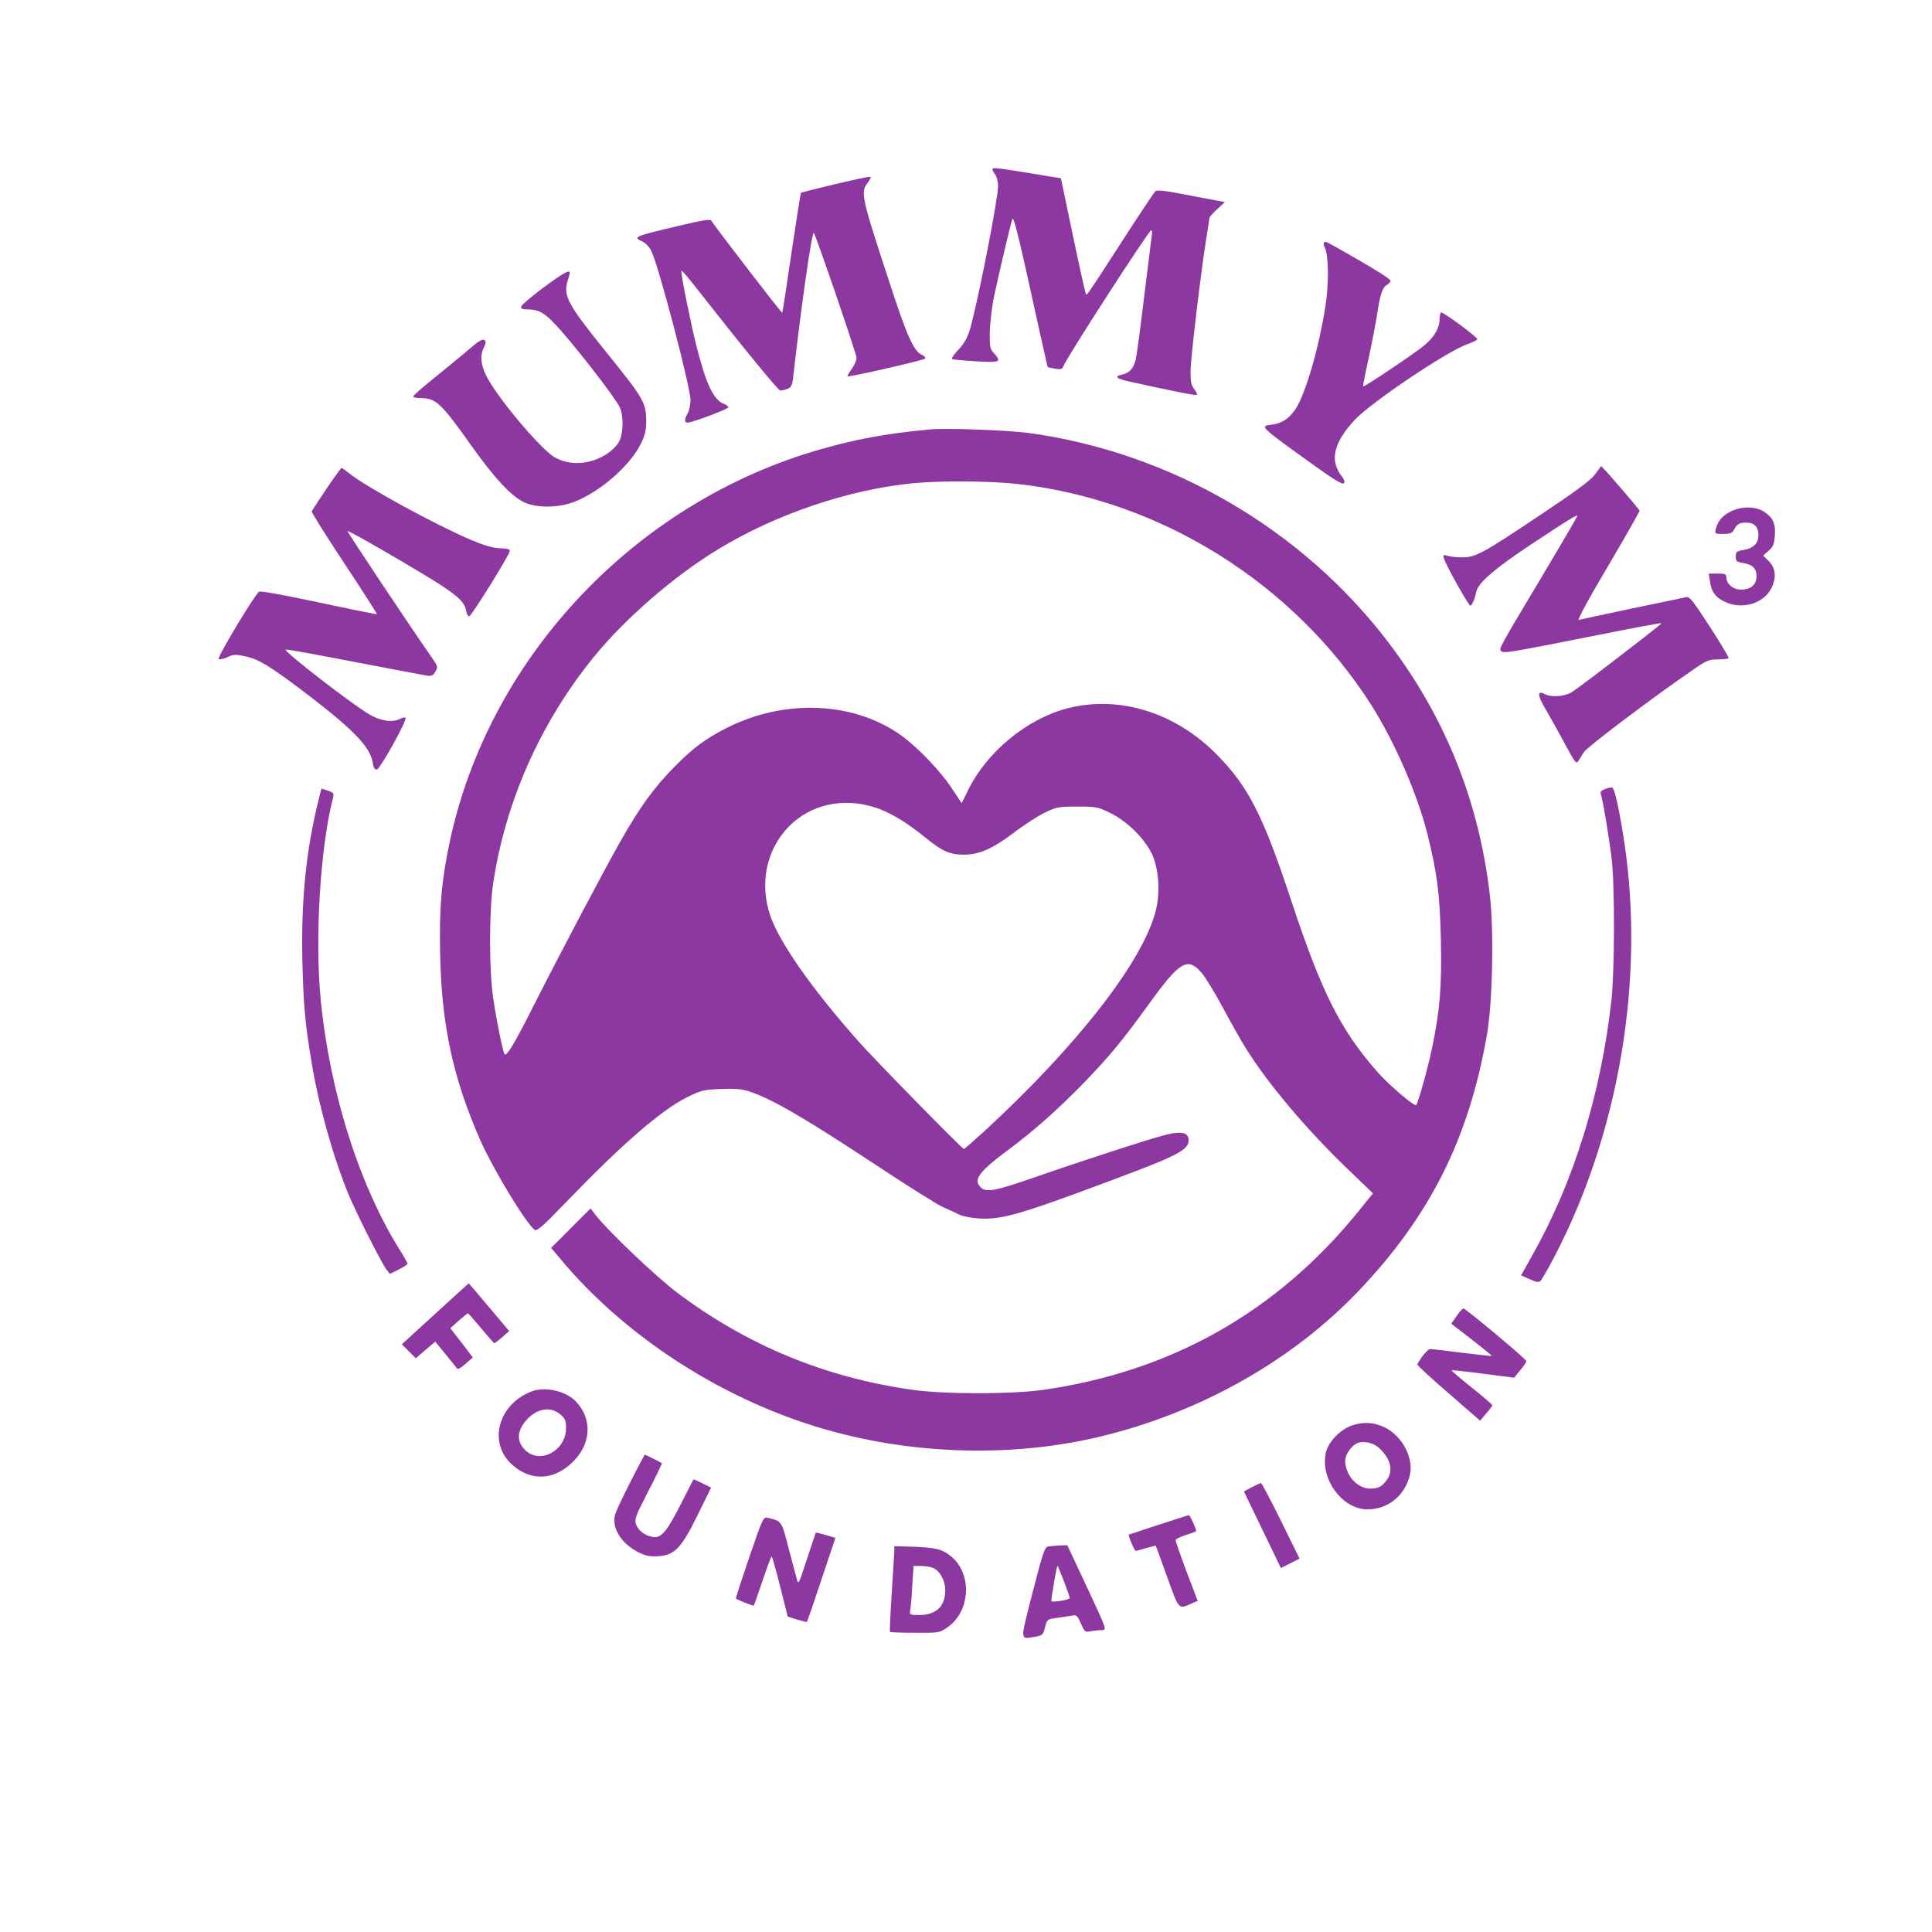 <svg width="1024" height="1024" xmlns="http://www.w3.org/2000/svg" preserveAspectRatio="xMidYMid meet" version="1.0">

 <g>
  <title>Layer 1</title>
  <g id="svg_1" fill="#000000" transform="translate(0 1024) scale(0.1 -0.1)">
   <path fill="#8d38a1" id="svg_2" d="m5260,9342c0,-5 7,-17 15,-28c8,-10 15,-38 15,-61c0,-60 -92,-540 -142,-733c-16,-64 -35,-100 -75,-141c-19,-20 -31,-39 -26,-42c4,-3 61,-8 126,-12c128,-8 138,-4 95,43c-20,21 -23,34 -22,110c1,48 11,134 23,192c27,128 89,389 97,410c7,16 40,-121 129,-529c31,-140 57,-256 58,-257c1,-1 18,-4 38,-8c28,-5 38,-3 43,9c19,50 455,724 468,725c4,0 5,-15 2,-32c-2,-18 -20,-163 -40,-323c-19,-159 -39,-307 -44,-328c-10,-47 -33,-74 -71,-82c-47,-10 -34,-22 44,-39c227,-50 343,-73 350,-69c4,2 -2,16 -13,30c-16,20 -20,41 -20,93c0,68 57,546 85,715c8,50 15,94 15,99c0,5 18,26 41,47l41,38l-39,7c-21,4 -101,19 -178,34c-103,20 -143,24 -152,16c-6,-6 -89,-130 -183,-276c-187,-289 -178,-275 -184,-269c-3,2 -34,142 -69,309l-64,305l-164,27c-183,30 -199,31 -199,20z"/>
   <path fill="#8d38a1" id="svg_3" d="m4426,9264c-98,-24 -180,-44 -181,-46c-2,-2 -24,-145 -50,-318c-25,-172 -47,-315 -49,-318c-3,-3 -355,454 -377,490c-5,7 -56,-1 -163,-27c-251,-59 -254,-61 -198,-87c15,-7 35,-29 44,-48c40,-81 208,-724 208,-792c-1,-24 -7,-54 -15,-68c-18,-32 -19,-50 -1,-50c25,0 216,72 216,81c0,5 -11,14 -24,19c-54,20 -94,105 -145,307c-33,133 -85,392 -79,398c2,2 33,-33 68,-78c263,-335 445,-557 456,-557c7,0 24,4 38,9c20,8 25,18 30,63c42,369 96,752 109,764c5,6 227,-642 227,-663c0,-11 -11,-37 -25,-58c-15,-20 -25,-38 -23,-40c6,-5 402,85 411,94c5,5 -2,14 -20,22c-41,20 -79,105 -171,389c-148,451 -152,471 -112,523c11,14 17,27 13,30c-5,2 -88,-16 -187,-39z"/>
   <path fill="#8d38a1" id="svg_4" d="m7017,8954c-3,-4 -1,-16 5,-27c20,-38 22,-194 3,-310c-35,-224 -107,-471 -161,-549c-33,-47 -69,-71 -119,-78c-71,-9 -77,-3 223,-219c100,-72 147,-100 154,-93c7,7 4,19 -10,37c-66,83 -44,179 68,299c85,92 489,364 598,402c28,10 52,22 52,26c0,12 -183,147 -192,142c-4,-3 -8,-19 -8,-36c0,-46 -28,-94 -79,-137c-51,-43 -321,-224 -326,-219c-2,2 12,73 31,158c18,85 38,189 44,230c15,100 28,138 51,150c10,6 19,16 19,23c-1,7 -75,55 -166,107c-187,107 -178,103 -187,94z"/>
   <path fill="#8d38a1" id="svg_5" d="m2879,8715c-63,-47 -115,-92 -117,-100c-3,-11 7,-15 38,-15c53,0 84,-17 141,-77c91,-96 312,-379 343,-440c21,-42 21,-135 -1,-180c-9,-21 -37,-49 -67,-69c-88,-58 -199,-64 -279,-16c-81,51 -313,329 -363,437c-27,58 -30,104 -9,144c11,23 12,31 2,39c-9,7 -31,-6 -82,-50c-38,-33 -121,-100 -182,-150c-62,-50 -113,-94 -113,-99c0,-5 18,-9 40,-9c80,0 108,-26 268,-252c125,-175 209,-265 279,-300c65,-31 182,-31 266,2c135,51 297,192 353,307c23,46 29,71 29,123c-1,97 -13,118 -221,375c-194,241 -219,287 -196,364c7,21 12,41 12,45c0,19 -38,-3 -141,-79z"/>
   <path fill="#8d38a1" id="svg_6" d="m4930,7964c-250,-22 -458,-64 -675,-134c-936,-304 -1666,-1102 -1870,-2045c-45,-211 -58,-357 -52,-610c8,-371 69,-651 212,-977c68,-153 237,-434 288,-476c12,-10 41,15 176,155c288,299 495,478 630,546c77,38 90,42 181,45c75,3 111,0 152,-13c123,-41 301,-145 703,-411c149,-98 295,-190 325,-203c30,-13 68,-30 84,-39c16,-8 62,-17 102,-20c122,-8 219,20 713,205c343,128 401,158 401,210c0,40 -37,49 -119,29c-74,-18 -433,-134 -709,-230c-193,-67 -244,-77 -272,-51c-45,41 -13,84 150,205c135,101 255,208 390,346c140,145 205,223 350,423c162,225 204,250 277,167c21,-24 71,-106 112,-182c41,-77 96,-175 123,-218c114,-185 323,-433 540,-641l135,-130l-80,-99c-430,-530 -992,-847 -1672,-943c-165,-23 -515,-23 -684,0c-465,65 -878,235 -1251,515c-109,82 -360,320 -429,407l-31,40l-104,-104l-105,-105l42,-50c371,-449 938,-800 1520,-941c442,-108 923,-111 1345,-10c532,127 1023,404 1376,776c377,397 581,805 677,1354c30,169 38,555 15,745c-57,490 -234,934 -531,1327c-459,608 -1163,1018 -1920,1119c-110,14 -430,26 -515,18zm470,-290c755,-86 1459,-528 1869,-1172c122,-193 242,-467 296,-680c52,-208 67,-323 72,-567c5,-244 -5,-372 -48,-575c-20,-98 -73,-287 -83,-297c-9,-9 -144,106 -204,174c-196,222 -297,422 -459,912c-148,448 -226,602 -394,772c-220,224 -521,316 -794,244c-213,-56 -423,-229 -523,-431l-35,-71l-57,86c-59,89 -187,221 -273,280c-251,173 -609,186 -911,35c-116,-59 -177,-103 -281,-208c-108,-109 -185,-215 -287,-396c-86,-151 -317,-589 -457,-865c-104,-207 -145,-274 -156,-263c-9,8 -45,187 -61,298c-22,147 -22,461 0,608c65,434 251,852 531,1197c167,206 425,430 660,573c307,187 694,318 1037,351c144,14 416,12 558,-5zm-758,-1715c76,-25 164,-78 261,-157c91,-74 129,-91 205,-92c82,0 152,31 265,116c56,43 131,91 167,108c60,29 73,31 170,31c100,0 109,-2 175,-34c89,-44 180,-134 220,-216c37,-78 46,-207 20,-305c-69,-267 -416,-713 -905,-1163c-58,-53 -108,-97 -111,-97c-9,0 -471,471 -561,573c-243,274 -414,518 -464,660c-60,171 -23,354 97,476c117,119 289,156 461,100z"/>
   <path fill="#8d38a1" id="svg_7" d="m8455,7727c-22,-31 -96,-86 -280,-209c-317,-212 -353,-232 -425,-232c-30,0 -66,4 -78,8c-20,7 -23,6 -20,-10c4,-26 131,-254 141,-254c9,0 23,33 32,75c10,46 98,122 288,248c193,128 247,162 247,152c0,-3 -82,-144 -183,-313c-238,-398 -233,-390 -220,-403c13,-13 37,-9 522,87c178,36 325,63 327,61c2,-1 -41,-36 -94,-77c-243,-188 -354,-272 -384,-290c-36,-22 -107,-27 -140,-9c-41,22 -40,-7 5,-82c24,-41 70,-123 102,-183c50,-94 60,-107 69,-92c6,10 20,32 31,50c19,28 356,283 574,433c76,53 88,58 137,58c30,0 55,3 56,7c2,4 -43,79 -100,167c-90,139 -107,160 -125,156c-12,-3 -141,-30 -287,-60c-146,-31 -273,-58 -282,-61c-10,-3 50,109 153,282c93,158 169,292 169,297c0,7 -199,238 -204,236c0,0 -14,-19 -31,-42z"/>
   <path fill="#8d38a1" id="svg_8" d="m1730,7649c-41,-61 -76,-115 -78,-119c-2,-5 76,-129 173,-276c97,-146 174,-268 173,-269c-2,-2 -140,26 -308,62c-188,40 -309,62 -317,57c-23,-16 -223,-348 -214,-357c4,-4 25,0 45,9c32,16 44,16 93,6c70,-14 128,-49 297,-176c270,-204 367,-301 381,-386c5,-30 11,-40 23,-38c18,4 164,266 151,274c-5,2 -17,0 -28,-6c-41,-21 -104,-12 -166,25c-97,58 -451,332 -441,342c2,3 168,-27 368,-66c199,-38 374,-71 387,-73c18,-2 29,4 39,23c14,23 13,28 -20,75c-117,167 -449,666 -446,669c5,6 370,-206 496,-287c95,-62 127,-95 133,-137c2,-14 9,-26 15,-28c10,-3 208,315 216,346c2,10 -13,14 -52,15c-39,2 -84,15 -155,45c-194,83 -558,282 -645,353c-19,15 -37,28 -40,28c-3,-1 -39,-50 -80,-111z"/>
   <path fill="#8d38a1" id="svg_9" d="m9173,7529c-44,-22 -68,-50 -79,-93c-6,-25 -5,-26 40,-26c37,0 47,4 57,23c16,30 28,37 66,37c41,0 63,-23 63,-66c0,-44 -26,-70 -79,-79c-37,-6 -41,-10 -41,-35c0,-24 4,-28 39,-34c50,-8 71,-29 71,-70c0,-45 -30,-71 -82,-71c-43,0 -78,30 -78,66c0,16 -8,19 -46,19l-47,0l6,-40c7,-57 31,-89 84,-112c91,-40 201,-6 242,75c28,58 23,107 -17,146l-27,26l29,26c24,21 30,35 33,80c5,64 -9,94 -56,126c-44,30 -120,31 -178,2z"/>
   <path fill="#8d38a1" id="svg_10" d="m8507,6058c-19,-7 -26,-15 -23,-25c10,-24 44,-229 58,-343c17,-137 16,-599 -1,-750c-56,-502 -201,-968 -421,-1356l-58,-104l46,-20c37,-17 48,-18 58,-8c7,7 40,65 73,128c341,653 479,1465 371,2190c-26,173 -52,293 -65,296c-5,1 -23,-2 -38,-8z"/>
   <path fill="#8d38a1" id="svg_11" d="m1676,5948c-58,-252 -81,-511 -73,-818c6,-227 15,-319 48,-518c38,-232 114,-502 196,-702c40,-97 174,-363 201,-398l18,-24l47,23c26,13 47,27 47,31c0,4 -15,31 -33,60c-219,345 -378,841 -427,1338c-32,323 -3,807 65,1071c6,23 3,28 -26,38c-17,6 -33,11 -35,11c-1,0 -14,-51 -28,-112z"/>
   <path fill="#8d38a1" id="svg_12" d="m2307,3277l-177,-162l37,-37l37,-37l51,44l52,44l54,-66c30,-36 57,-71 61,-76c4,-7 22,3 45,24l39,34l-59,78l-60,77l44,40c24,21 46,39 49,39c3,0 34,-36 70,-79c36,-43 67,-79 70,-79c3,0 22,14 42,32l37,32l-76,90c-42,50 -90,107 -107,127l-32,36l-177,-161z"/>
   <path fill="#8d38a1" id="svg_13" d="m7722,3267l-30,-43l109,-84c59,-46 107,-85 106,-87c-2,-1 -72,7 -157,17c-85,11 -162,20 -170,20c-12,0 -54,-50 -68,-82c-2,-3 72,-72 165,-152l168,-146l32,38c18,20 32,40 33,44c0,3 -49,46 -110,94c-60,48 -108,89 -106,91c1,2 77,-6 167,-18l164,-21l32,39c18,21 33,43 33,49c0,8 -225,199 -327,276c-8,6 -21,-5 -41,-35z"/>
   <path fill="#8d38a1" id="svg_14" d="m2817,2865c-173,-66 -230,-265 -110,-381c106,-103 245,-92 348,28c79,93 79,211 1,296c-52,59 -166,85 -239,57zm152,-121c27,-22 31,-33 31,-73c0,-124 -145,-197 -222,-111c-35,38 -37,84 -5,131c53,79 138,102 196,53z"/>
   <path fill="#8d38a1" id="svg_15" d="m7163,2684c-58,-21 -119,-83 -134,-136c-37,-140 82,-308 219,-308c106,0 194,69 223,175c26,93 -38,216 -135,261c-58,27 -111,29 -173,8zm149,-121c58,-55 73,-116 41,-163c-27,-39 -45,-49 -90,-50c-69,0 -133,71 -133,148c0,33 32,79 64,93c34,14 87,2 118,-28z"/>
   <path fill="#8d38a1" id="svg_16" d="m3342,2387c-40,-78 -77,-157 -82,-174c-19,-71 32,-154 123,-200c42,-21 61,-24 109,-21c85,6 121,45 208,223l69,140l-46,23c-25,13 -46,22 -48,20c-1,-2 -32,-63 -69,-135c-73,-143 -103,-178 -148,-169c-42,8 -75,34 -87,67c-9,27 -3,43 65,175c42,80 74,147 72,149c-5,4 -87,45 -90,45c-2,0 -36,-64 -76,-143z"/>
   <path fill="#8d38a1" id="svg_17" d="m6634,2357l-41,-22l98,-203l98,-203l49,25l50,25l-99,201c-54,110 -102,200 -106,200c-4,-1 -26,-11 -49,-23z"/>
   <path fill="#8d38a1" id="svg_18" d="m6140,2158c-85,-28 -156,-51 -157,-52c-5,-5 30,-86 37,-86c4,0 29,7 55,15c27,8 50,13 51,12c1,-1 28,-75 60,-165c65,-180 58,-172 134,-139l28,12l-59,155c-32,85 -58,160 -58,166c-1,6 24,18 54,28c30,9 55,19 55,21c0,13 -33,85 -39,84c-3,0 -76,-23 -161,-51z"/>
   <path fill="#8d38a1" id="svg_19" d="m3972,1988c-40,-117 -72,-216 -72,-220c0,-4 83,-38 95,-38c1,0 22,59 46,130c24,72 46,130 49,130c3,0 23,-71 45,-159l40,-159l49,-16c28,-8 51,-14 53,-12c2,2 37,103 77,224l74,221l-51,15c-28,8 -52,14 -53,13c-1,-1 -22,-65 -47,-141c-43,-133 -46,-138 -54,-105c-5,19 -25,94 -44,166c-36,142 -36,141 -109,158c-24,6 -27,1 -98,-207z"/>
   <path fill="#8d38a1" id="svg_20" d="m4740,2015c-1,-16 -7,-118 -14,-225c-7,-107 -11,-197 -9,-199c2,-3 62,-5 132,-5c127,-1 130,-1 173,29c122,85 132,282 20,375c-47,39 -83,48 -205,52l-97,3l0,-30zm204,-85c36,-13 66,-67 66,-118c0,-87 -48,-132 -140,-132c-47,0 -50,2 -46,23c3,12 8,70 11,130l7,107l38,0c21,0 50,-4 64,-10z"/>
   <path fill="#8d38a1" id="svg_21" d="m5555,2043c-18,-3 -29,-37 -82,-243c-68,-269 -70,-248 19,-234c33,6 37,10 47,49c10,41 12,43 58,49c27,4 62,9 80,12c29,6 32,3 52,-41c20,-45 23,-47 52,-41c17,3 42,6 56,6c31,0 33,-5 -85,247l-95,203l-41,-1c-23,-1 -50,-4 -61,-6zm84,-184c17,-44 31,-84 31,-89c0,-9 -89,-24 -97,-17c-4,5 27,187 32,187c2,0 17,-36 34,-81z"/>
  </g>
 </g>
</svg>